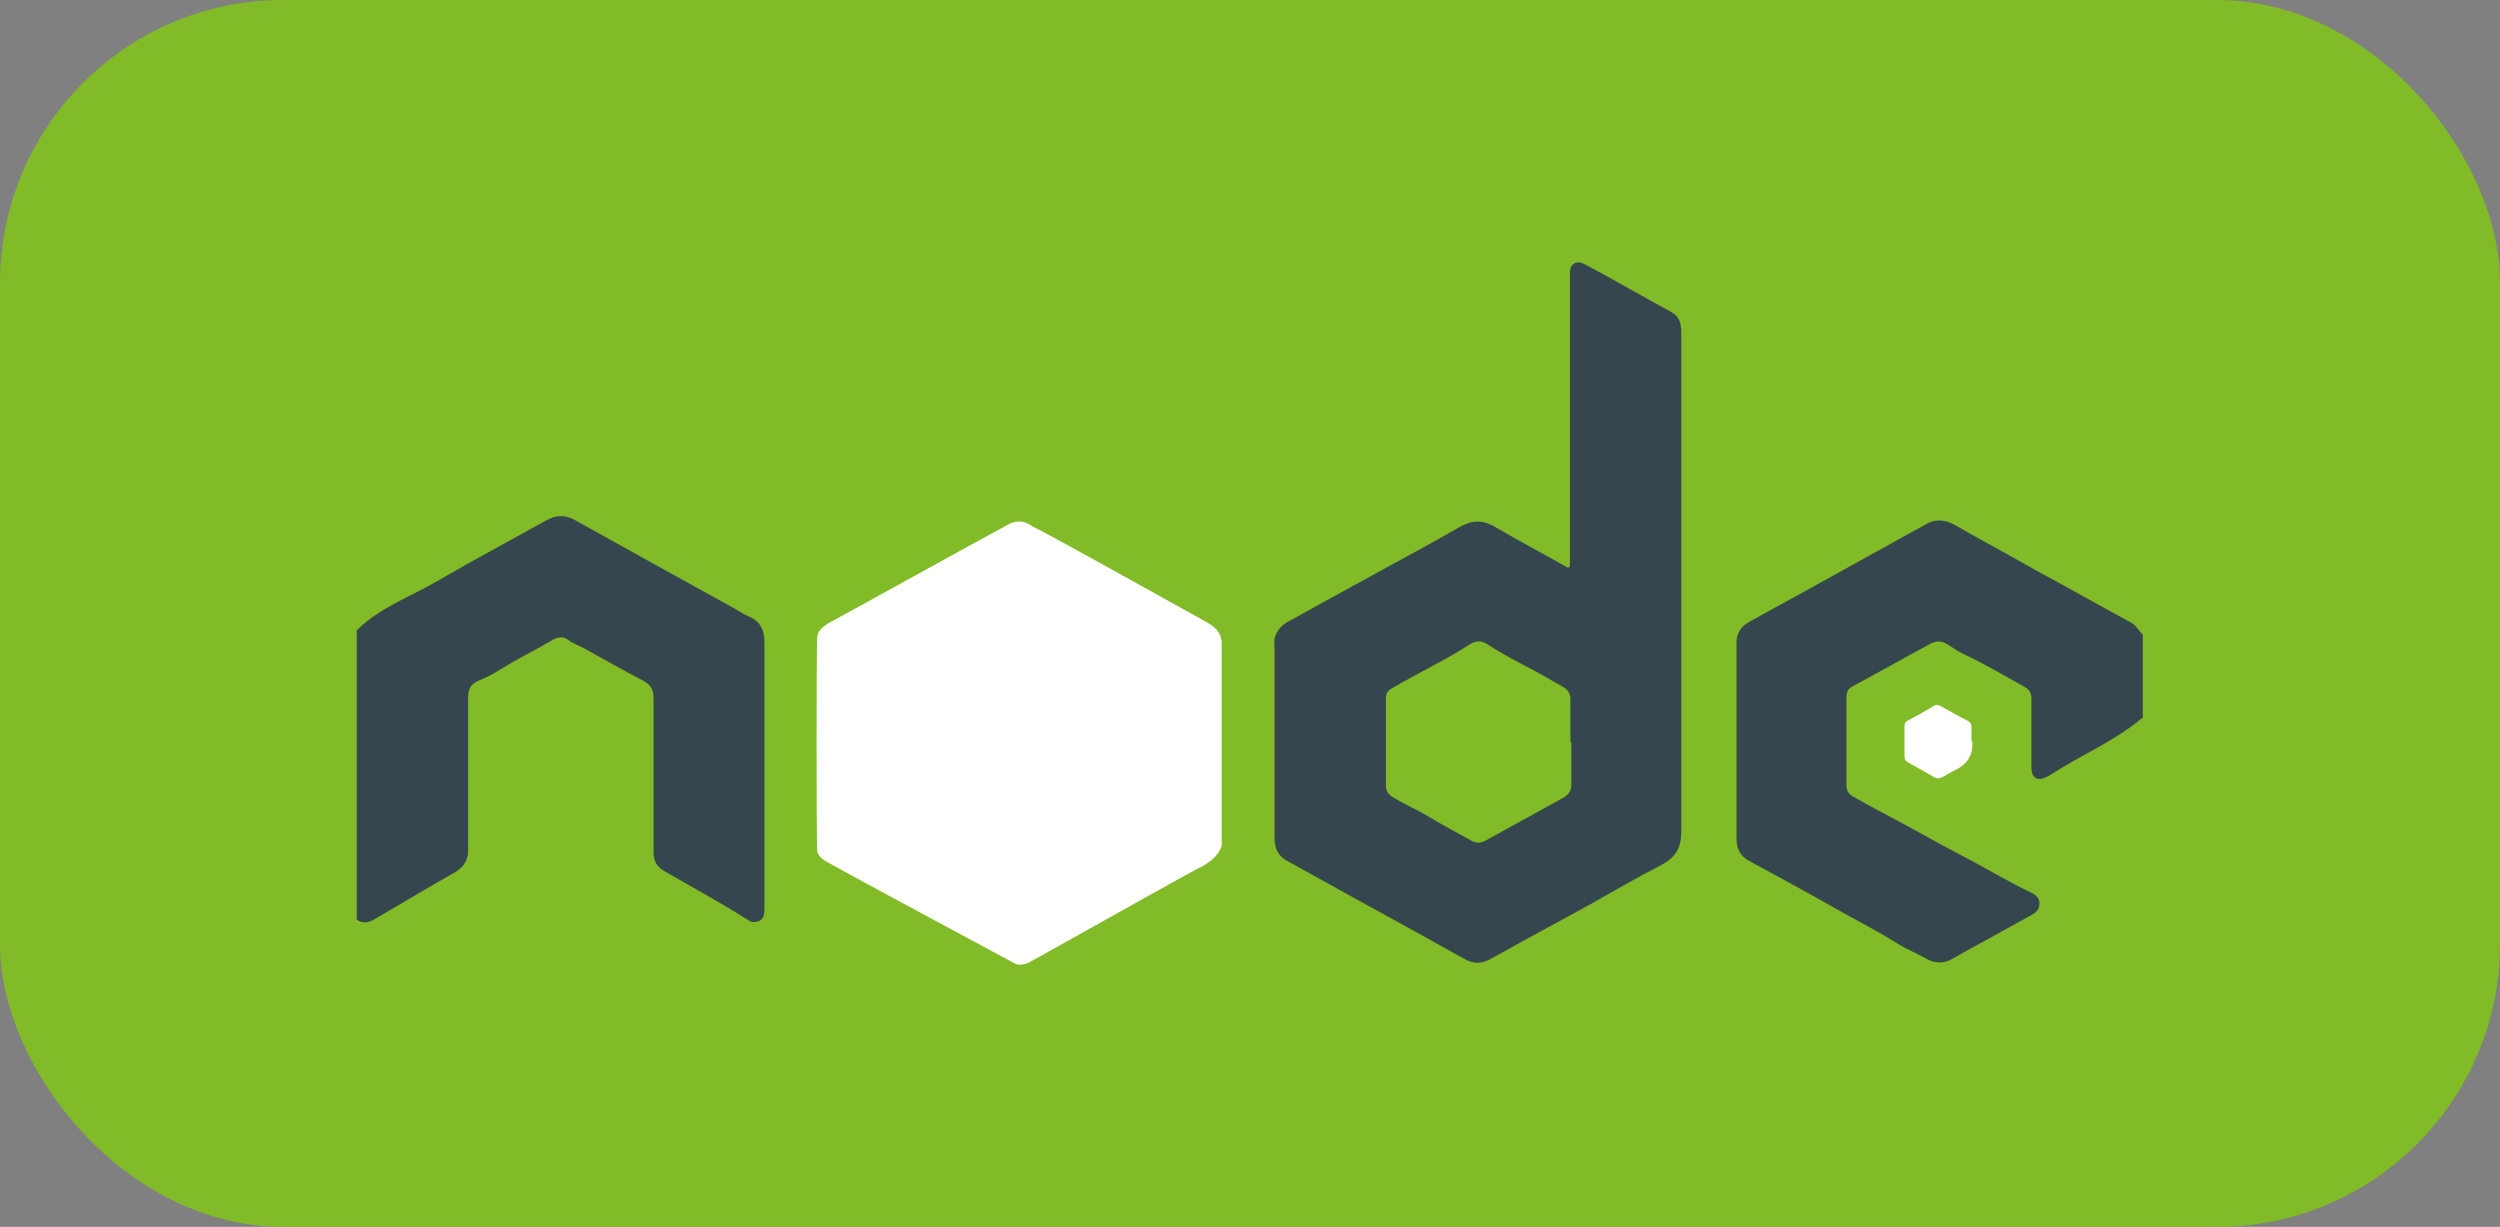 <svg height="26" xmlns="http://www.w3.org/2000/svg" viewBox="0 0 52.98 26">
  <rect x="0" y="0" width="52.98" height="26" fill="#808080" stroke="none"/>
  <rect style="fill: #81bb27;" width="52.98" height="26" rx="6" ry="6"/>
  <g style="fill: #36464e;">
    <path d="m7.58,13.34c.49-.48,1.14-.7,1.71-1.04.76-.44,1.53-.85,2.3-1.28.2-.11.39-.11.59,0,1.13.63,2.27,1.26,3.41,1.89.09.05.17.11.27.15.25.1.34.29.34.55,0,.02,0,.03,0,.05,0,1.87,0,3.74,0,5.61,0,.18-.06.26-.21.27-.03,0-.07,0-.1-.02-.6-.38-1.22-.72-1.83-1.07-.15-.09-.21-.22-.21-.39,0-1.09,0-2.18,0-3.26,0-.19-.06-.29-.23-.38-.42-.22-.83-.45-1.24-.68-.11-.06-.24-.1-.34-.18-.13-.1-.27-.04-.38.03-.34.2-.69.37-1.03.58-.16.1-.32.19-.5.26-.16.07-.21.18-.21.35,0,1.08,0,2.16,0,3.24,0,.21-.09.35-.27.46-.58.33-1.15.67-1.73,1.01-.12.07-.24.08-.36,0v-6.13Z"/>
    <path d="m35.63,12.41c0,1.74,0,3.47,0,5.21,0,.36-.13.56-.44.72-.51.26-1,.55-1.5.83-.4.22-.81.44-1.21.66-.3.16-.59.33-.89.49-.19.11-.37.11-.56,0-.79-.44-1.58-.88-2.37-1.31-.43-.24-.85-.47-1.28-.71-.07-.04-.15-.07-.21-.13-.12-.11-.16-.25-.16-.41,0-1.34,0-2.68,0-4.01,0-.07-.01-.15,0-.22.04-.15.13-.26.26-.34.59-.33,1.18-.65,1.78-.98.63-.35,1.26-.68,1.88-1.04.26-.15.49-.16.76,0,.49.29.99.55,1.48.83.08.05.1.03.1-.06,0-.04,0-.07,0-.11,0-1.98,0-3.97,0-5.95,0-.05,0-.09,0-.14.02-.15.14-.22.27-.16.2.1.39.21.58.31.3.17.61.34.91.51.14.08.29.15.43.24.13.08.16.22.17.36,0,.13,0,.27,0,.4,0,1.67,0,3.34,0,5.01Zm-2.35,3.31c0-.3,0-.6,0-.9,0-.12-.05-.2-.15-.26-.08-.05-.16-.09-.23-.13-.45-.27-.93-.48-1.37-.77-.13-.09-.25-.09-.39,0-.25.16-.51.31-.78.45-.29.16-.58.31-.87.48-.09.05-.12.12-.12.22,0,.61,0,1.23,0,1.84,0,.12.06.2.16.25.24.15.51.26.75.41.3.18.61.34.91.51.1.05.18.05.28,0,.56-.31,1.11-.61,1.67-.92.1-.06.16-.14.16-.27,0-.3,0-.6,0-.9Z"/>
    <path d="m45.39,15.22c-.58.49-1.29.78-1.92,1.19-.04.02-.07.04-.11.06-.17.09-.3.02-.31-.18,0-.07,0-.14,0-.21,0-.42,0-.84,0-1.26,0-.12-.03-.2-.14-.26-.43-.24-.85-.49-1.3-.7-.1-.05-.2-.11-.3-.18-.17-.12-.28-.11-.47,0-.18.1-.37.2-.55.3-.34.19-.69.38-1.04.57-.08.05-.12.11-.12.21,0,.63,0,1.26,0,1.89,0,.11.05.18.14.23.35.2.71.39,1.07.58.47.26.94.52,1.42.77.43.23.85.48,1.29.69.1.05.17.11.17.23,0,.11-.06.18-.15.23-.31.17-.63.35-.94.52-.24.13-.48.26-.72.4-.21.13-.4.13-.62,0-.18-.1-.37-.18-.54-.28-.44-.28-.9-.51-1.34-.76-.61-.35-1.23-.68-1.85-1.02-.19-.1-.26-.27-.26-.47,0-.9,0-1.8,0-2.7,0-.49,0-.97,0-1.46,0-.18.09-.33.25-.42.36-.2.72-.4,1.09-.6.78-.43,1.55-.86,2.33-1.29.1-.06.21-.11.31-.17.25-.16.48-.11.71.03.34.2.68.38,1.02.57.34.19.67.38,1.01.56.31.17.63.35.94.52.24.13.47.26.71.39.11.06.16.18.24.25v1.76Z"/>
  </g>
  <g style="fill: #fffffe;">
    <path d="m25.9,17.87c-.04.24-.25.39-.42.49-.05,0-3.41,1.9-3.7,2.05-.04.02-.18.06-.27.01,0,0-3.58-1.92-3.83-2.07-.14-.08-.29-.13-.36-.29-.02-.07-.02-4.55,0-4.57.02-.14.13-.21.23-.28.65-.35,3.17-1.75,3.79-2.08.16-.1.34-.11.5,0,0,0,.02,0,.03.02.25.11,2.72,1.49,3.73,2.05.16.1.28.21.29.41,0,.02,0,4.24,0,4.27Z"/>
    <path d="m41.8,15.72s0,.03,0,.05q0,.35-.31.52c-.1.05-.21.11-.31.17-.07.04-.13.05-.21,0-.17-.1-.35-.2-.53-.3-.06-.03-.08-.07-.08-.13,0-.21,0-.42,0-.63,0-.06.01-.1.07-.13.19-.1.37-.2.55-.31.05-.03.09-.03.14,0,.2.11.39.22.59.32.05.03.07.07.07.13,0,.1,0,.2,0,.3Z"/>
  </g>
</svg>